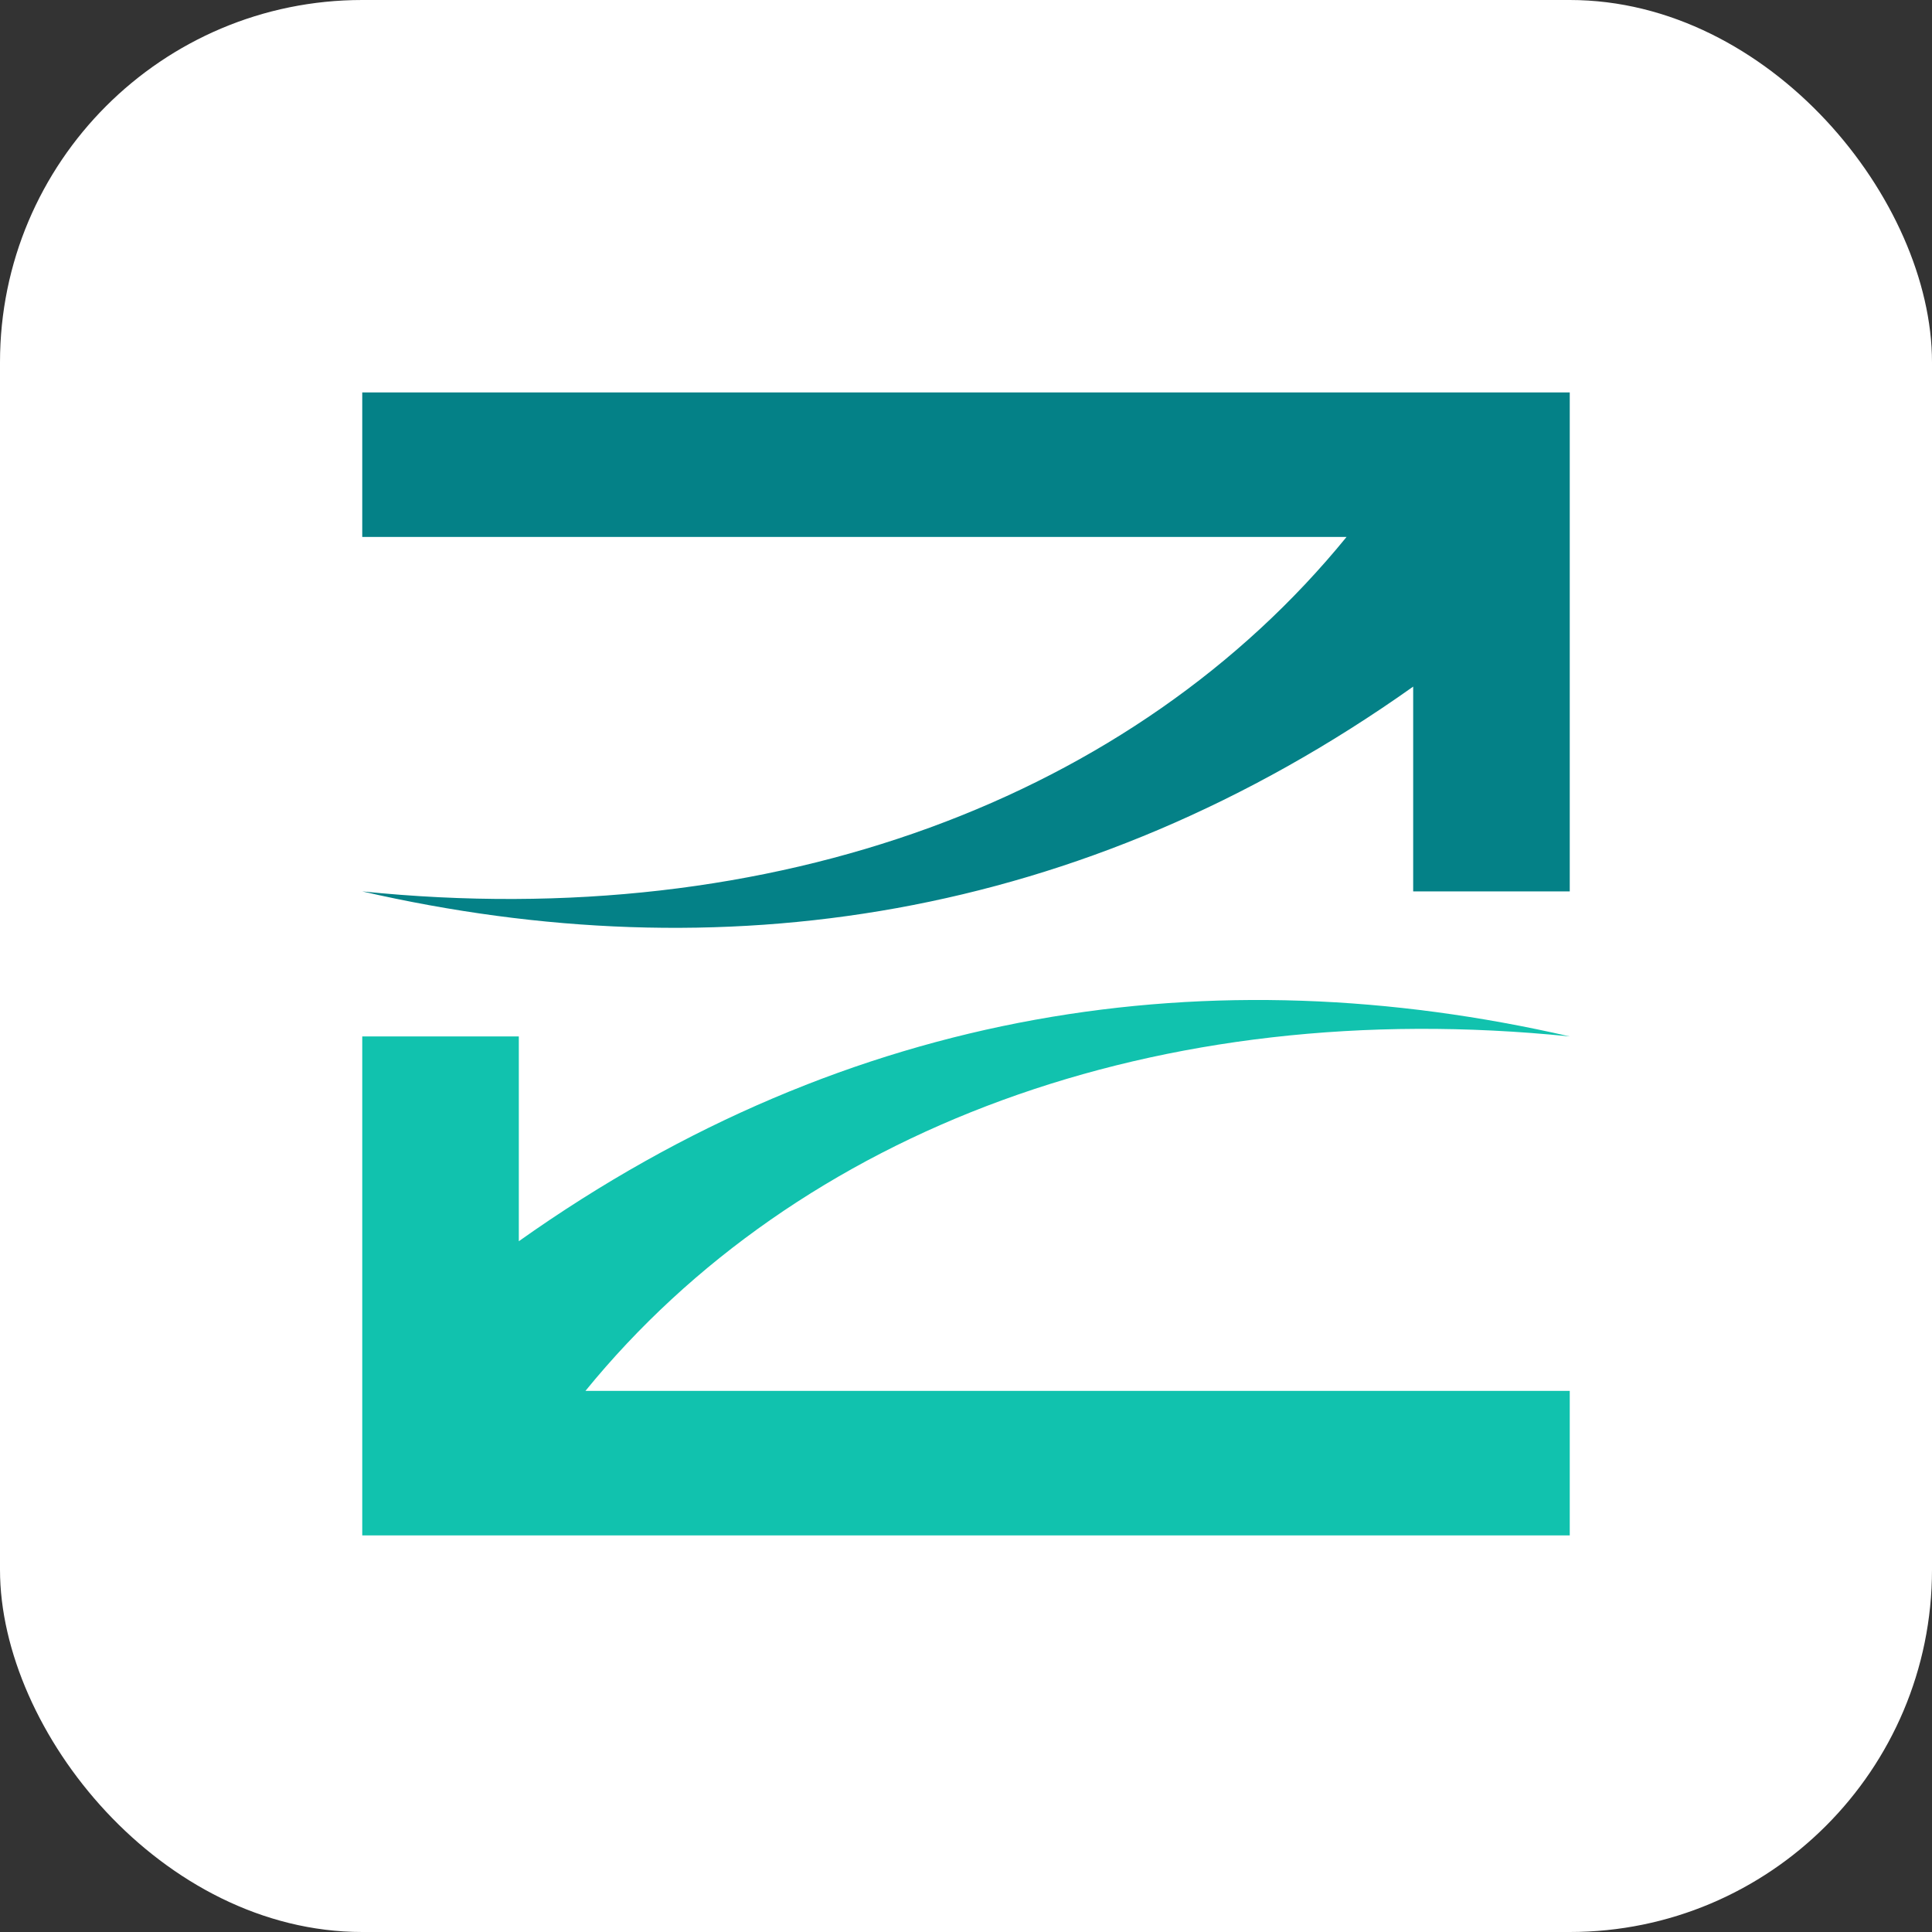 <svg width="256" height="256" viewBox="0 0 256 256" fill="none" xmlns="http://www.w3.org/2000/svg">
<rect x="0" y="0" width="256" height="256" fill="#333333" stroke="none"/>
<rect width="256" height="256" rx="48" fill="white"/>
<path fill-rule="evenodd" clip-rule="evenodd" d="M48 52H208V118.115H187.254V90.979C143.225 122.212 95.239 128.961 48 118.115C102.693 123.71 150.305 105.664 178.426 71.147H48V52Z" fill="#048187"/>
<path fill-rule="evenodd" clip-rule="evenodd" d="M208 203.448L48 203.448V137.333H68.746V164.469C112.775 133.236 160.761 126.486 208 137.333C153.307 131.737 105.695 149.784 77.574 184.301H208V203.448Z" fill="#11C2AE"/>
</svg>
